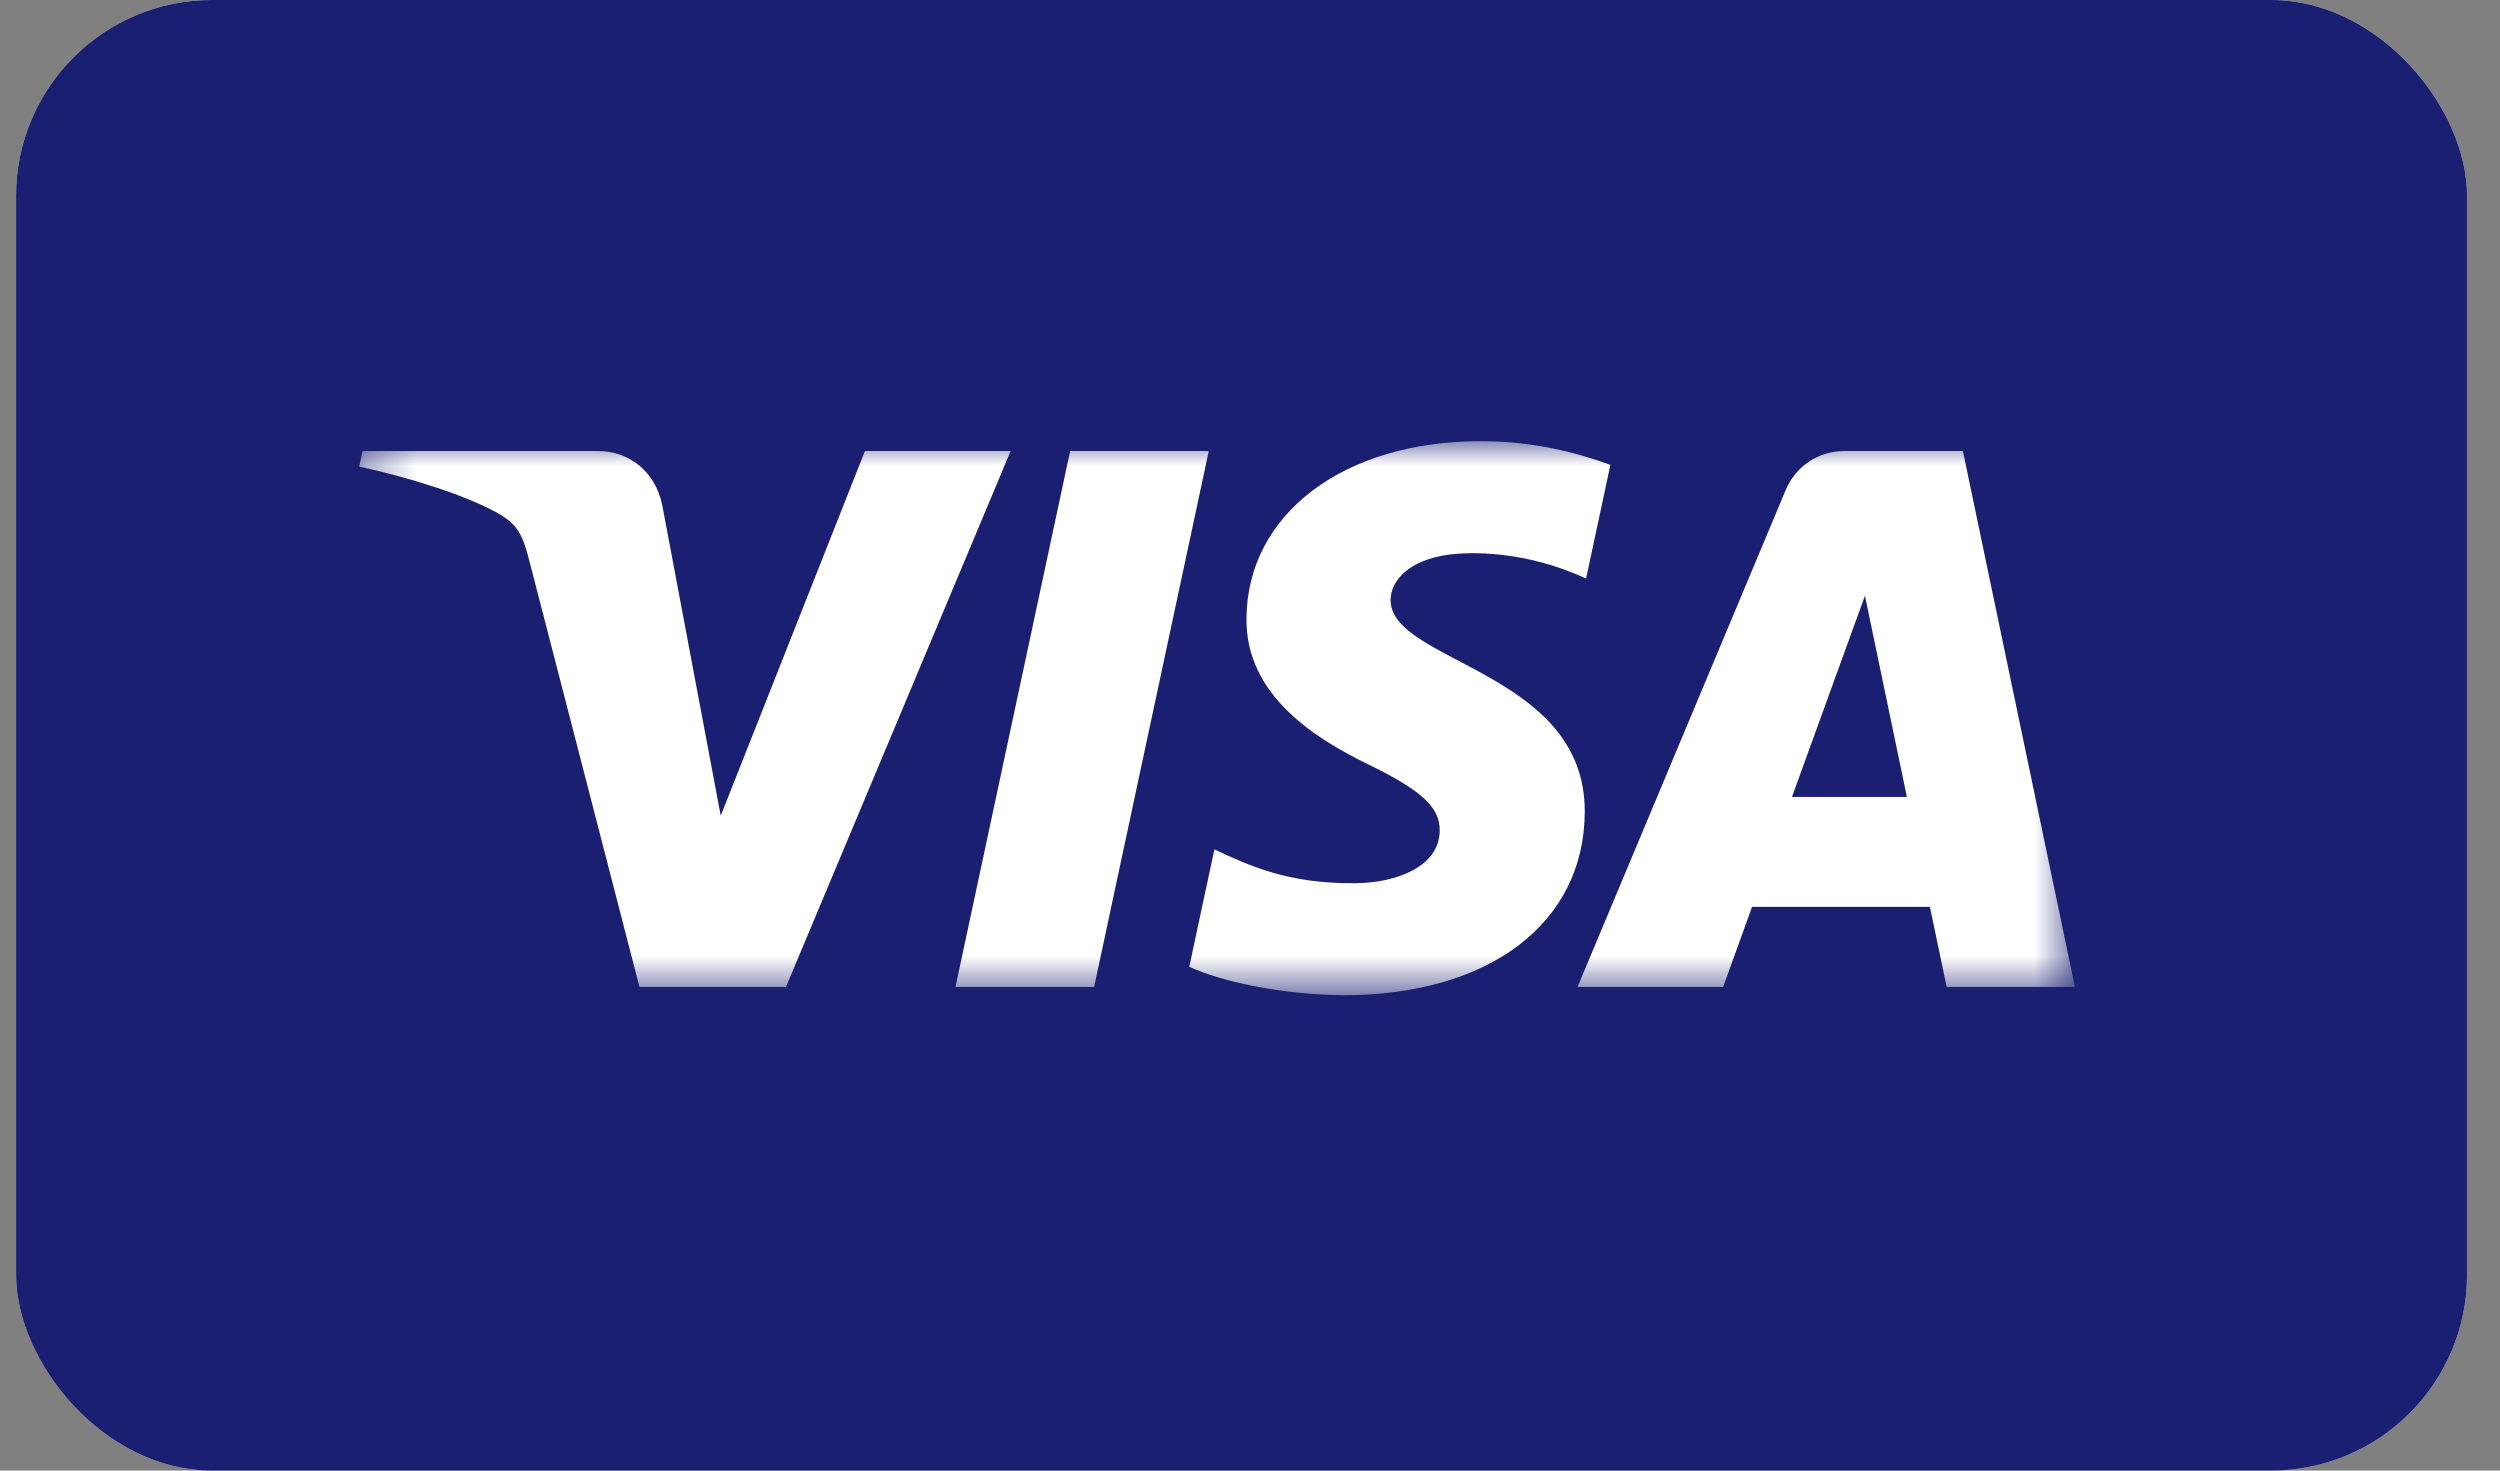 <svg width="51" height="30" viewBox="0 0 51 30" fill="none" xmlns="http://www.w3.org/2000/svg">
<rect x="0" y="0" width="51" height="30" fill="#808080" stroke="none"/>
<g clip-path="url(#clip0_4500_38263)">
<rect x="0.328" width="50" height="30" rx="4" fill="#E8E8E8"/>
<rect x="0.328" width="50" height="30" fill="#1A1F71"/>
<mask id="mask0_4500_38263" style="mask-type:alpha" maskUnits="userSpaceOnUse" x="7" y="9" width="36" height="12">
<path fill-rule="evenodd" clip-rule="evenodd" d="M7.328 9H42.328V20.303H7.328V9Z" fill="white"/>
</mask>
<g mask="url(#mask0_4500_38263)">
<path fill-rule="evenodd" clip-rule="evenodd" d="M24.659 9.201L22.32 20.133H19.492L21.831 9.201H24.659ZM36.556 16.258L38.045 12.153L38.901 16.258H36.556ZM39.712 20.133H42.328L40.043 9.201H37.63C37.087 9.201 36.629 9.516 36.426 10.002L32.182 20.133H35.152L35.742 18.5H39.37L39.712 20.133ZM32.329 16.563C32.342 13.678 28.341 13.518 28.368 12.229C28.376 11.837 28.75 11.42 29.567 11.313C29.972 11.261 31.089 11.219 32.356 11.802L32.852 9.483C32.171 9.237 31.296 9 30.206 9C27.41 9 25.444 10.485 25.428 12.614C25.41 14.187 26.833 15.065 27.902 15.589C29.006 16.125 29.375 16.468 29.37 16.947C29.362 17.68 28.49 18.005 27.678 18.017C26.256 18.04 25.431 17.633 24.774 17.327L24.261 19.723C24.922 20.026 26.142 20.29 27.405 20.303C30.377 20.303 32.321 18.835 32.329 16.563ZM20.617 9.201L16.034 20.133H13.045L10.79 11.408C10.653 10.872 10.534 10.675 10.118 10.448C9.438 10.079 8.315 9.733 7.328 9.518L7.395 9.201H12.207C12.82 9.201 13.372 9.609 13.512 10.315L14.703 16.641L17.645 9.201H20.617Z" fill="white"/>
</g>
</g>
<defs>
<clipPath id="clip0_4500_38263">
<rect x="0.328" width="50" height="30" rx="4" fill="white"/>
</clipPath>
</defs>
</svg>
